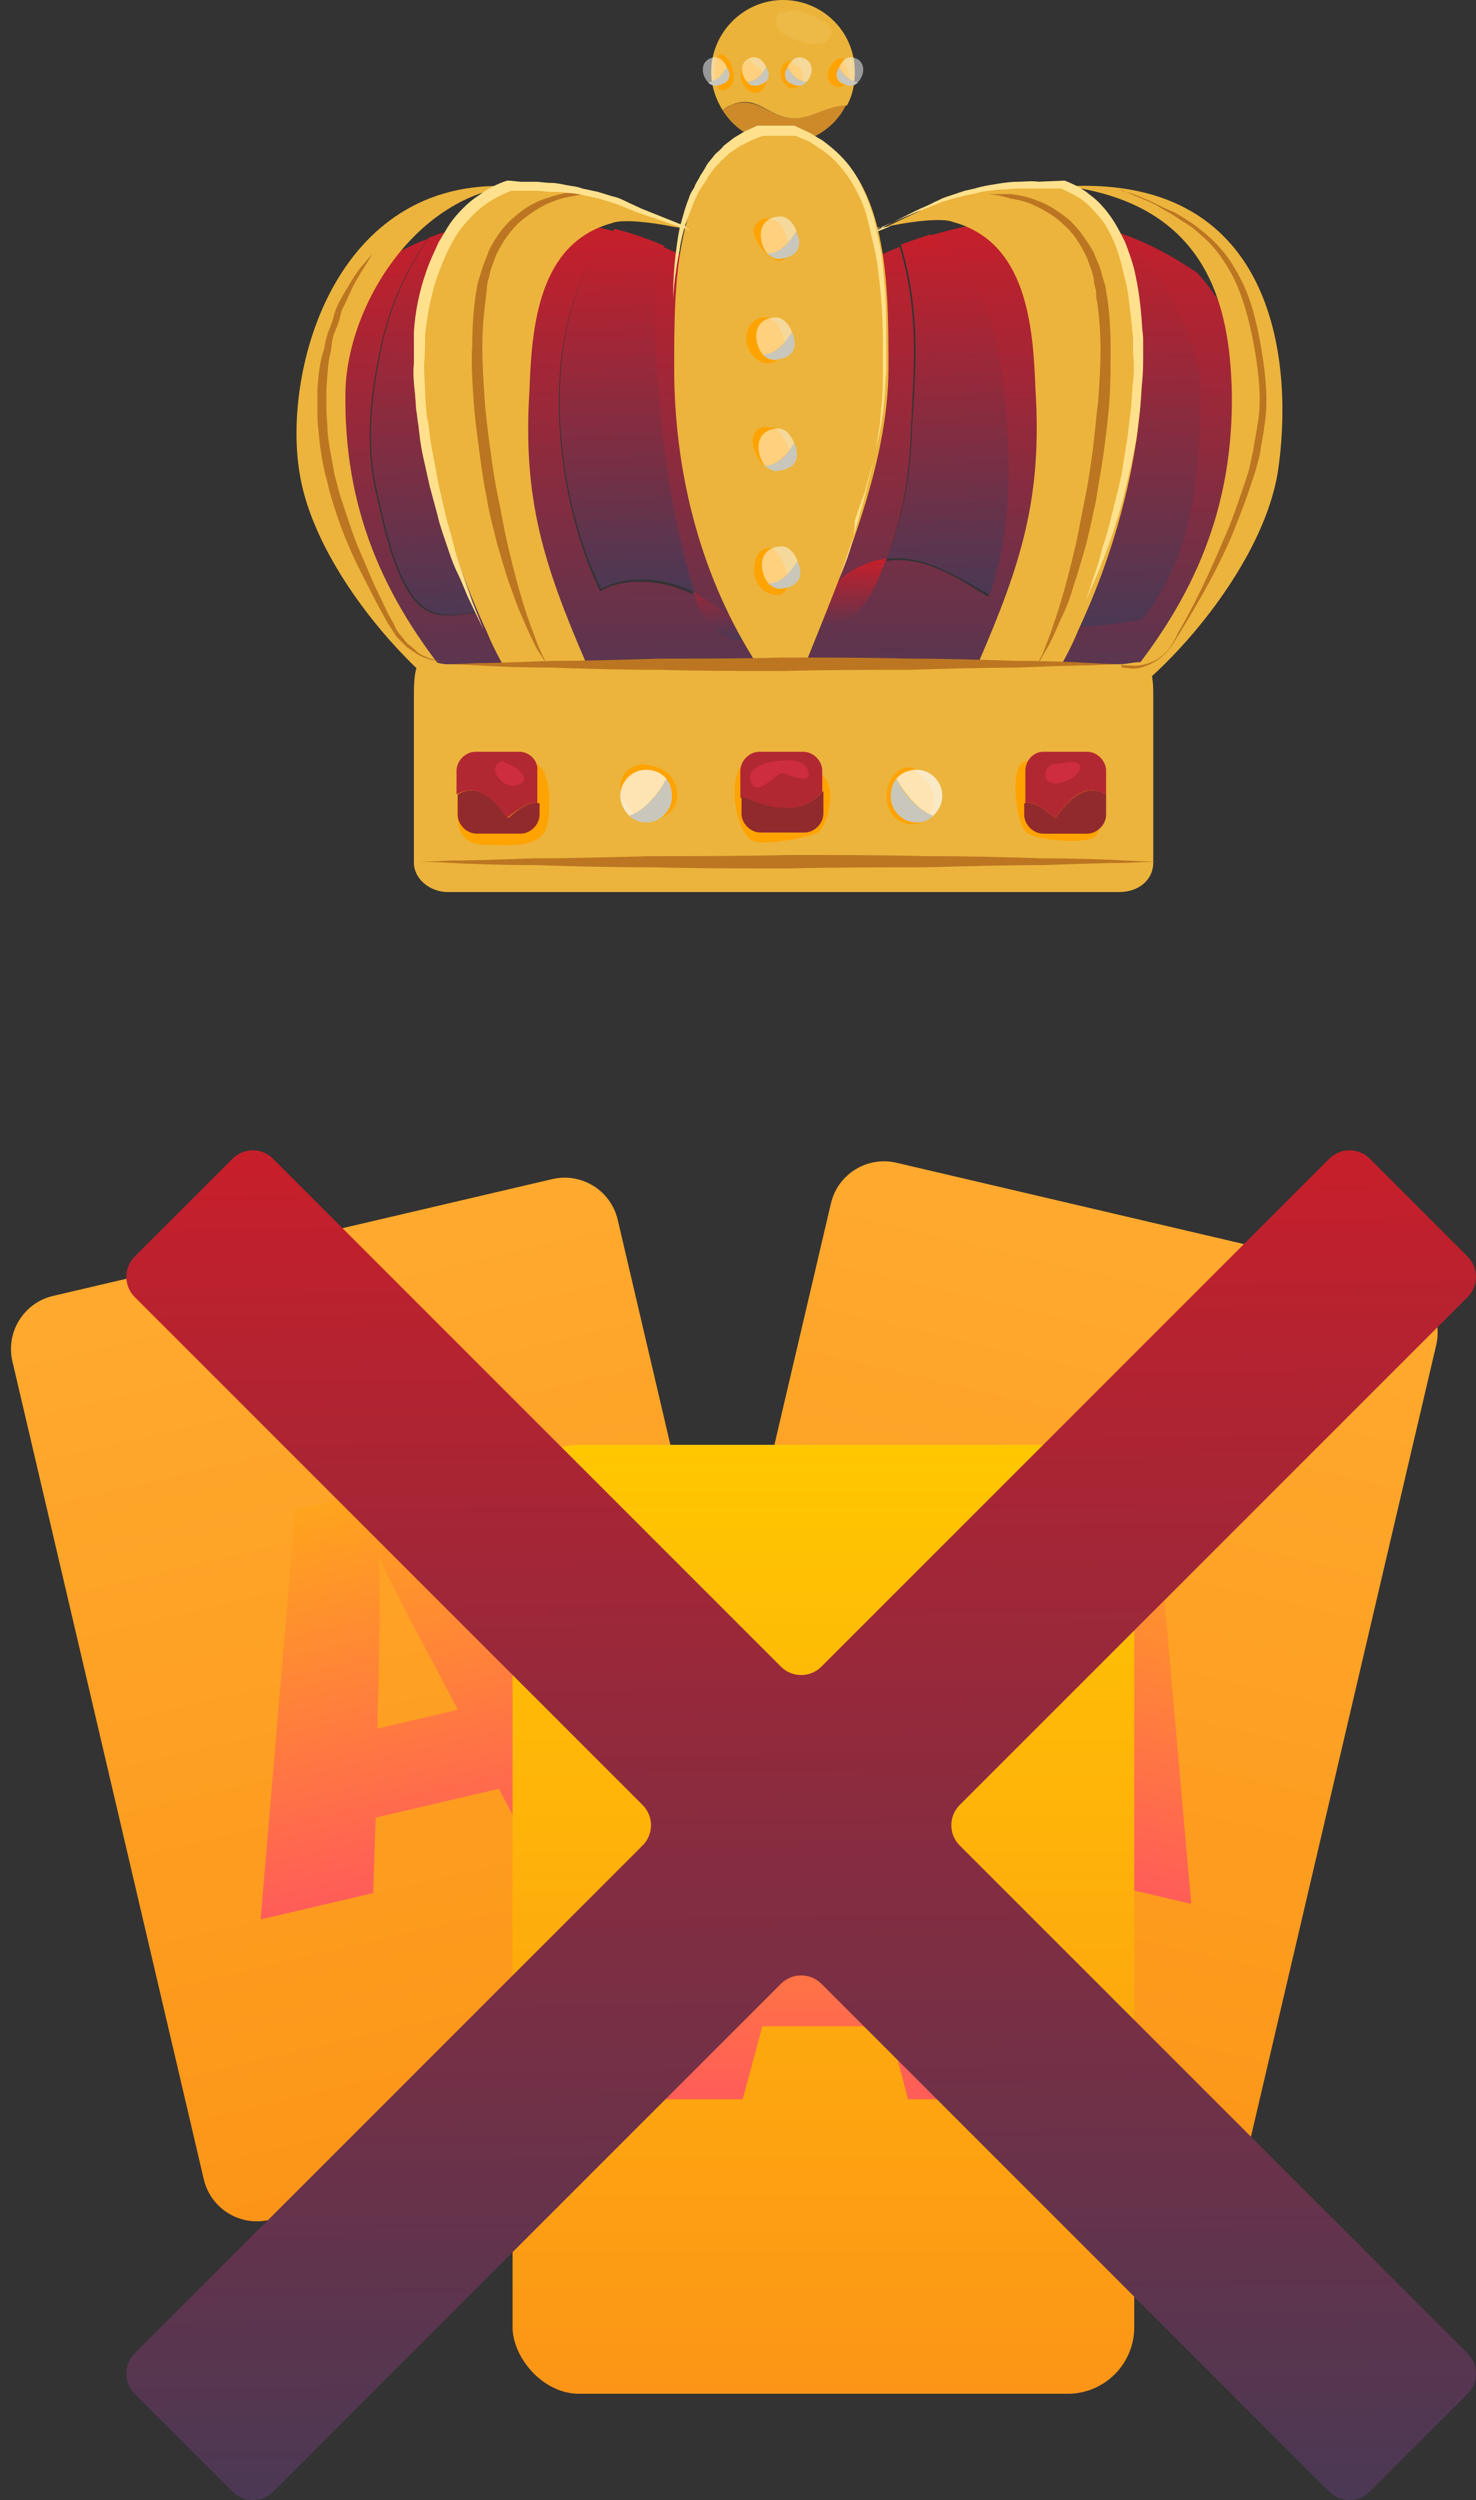 <svg width="222" height="376" viewBox="0 0 222 376" fill="none" xmlns="http://www.w3.org/2000/svg">
<rect x="0" y="0" width="222" height="376" fill="#333333" stroke="none"/>
<path d="M124.974 180.986C126.006 176.575 130.418 173.837 134.829 174.869L209.897 192.439C214.307 193.471 217.046 197.883 216.013 202.294L187.229 325.277C186.197 329.688 181.785 332.426 177.374 331.394L102.306 313.824C97.896 312.792 95.157 308.38 96.189 303.969L124.974 180.986Z" fill="url(#paint0_linear)"/>
<path d="M162.322 282.385L162.015 271.043L143.493 266.708L138.107 276.717L121.184 272.756L153.182 219.867L173.731 224.676L179.168 286.327L162.322 282.385ZM161.775 257.661L161.509 247.727C161.424 245.514 161.351 242.659 161.292 239.163C161.259 235.673 161.28 233.182 161.354 231.692C160.81 232.963 159.831 235.037 158.417 237.914C157.03 240.797 154.106 246.434 149.648 254.822L161.775 257.661Z" fill="url(#paint1_linear)"/>
<path d="M1.869 204.75C0.837 200.34 3.575 195.928 7.986 194.895L83.055 177.33C87.465 176.298 91.877 179.036 92.909 183.447L121.687 306.432C122.719 310.843 119.981 315.255 115.57 316.287L40.501 333.852C36.091 334.885 31.679 332.146 30.647 327.735L1.869 204.75Z" fill="url(#paint2_linear)"/>
<path d="M80.334 279.046L75.026 269.019L56.504 273.353L56.119 284.712L39.195 288.672L44.401 227.076L64.951 222.268L97.18 275.104L80.334 279.046ZM68.873 257.133L64.226 248.349C63.167 246.403 61.836 243.877 60.231 240.77C58.653 237.657 57.567 235.416 56.972 234.047C57.048 235.427 57.091 237.721 57.101 240.926C57.137 244.126 57.018 250.474 56.745 259.97L68.873 257.133Z" fill="url(#paint3_linear)"/>
<rect x="77.096" y="217.29" width="93.5" height="142.711" rx="10" fill="url(#paint4_linear)"/>
<path d="M136.57 315.711L133.687 304.738H114.664L111.701 315.711H94.32L113.423 256.921H134.528L153.871 315.711H136.57ZM130.403 291.762L127.88 282.151C127.293 280.015 126.572 277.252 125.717 273.861C124.89 270.47 124.342 268.041 124.075 266.572C123.835 267.934 123.355 270.177 122.634 273.3C121.94 276.424 120.378 282.578 117.948 291.762H130.403Z" fill="url(#paint5_linear)"/>
<path d="M117.771 0C111.865 0 106.972 4.894 106.972 10.8C106.972 12.993 107.647 14.85 108.659 16.537C108.997 16.368 109.334 16.031 109.84 15.862C113.553 14.175 115.071 17.043 118.446 17.718C121.652 18.393 124.352 16.031 127.39 15.862C128.233 14.343 128.571 12.656 128.571 10.8C128.571 4.725 123.677 0 117.771 0Z" fill="#EBB33A"/>
<path d="M118.446 17.72C115.071 17.045 113.553 14.345 109.84 15.863C109.503 16.032 109.165 16.201 108.659 16.538C110.515 19.576 113.89 21.601 117.771 21.601C121.99 21.601 125.533 19.238 127.221 15.863C124.183 15.863 121.652 18.226 118.446 17.72Z" fill="#CE8A29"/>
<g opacity="0.4">
<path opacity="0.4" d="M117.941 1.857C116.928 1.688 116.422 3.038 117.097 4.388C117.941 5.738 122.328 7.088 123.847 6.413C127.728 3.881 121.147 1.857 119.291 1.519L117.941 1.857Z" fill="#FFE18D"/>
</g>
<path d="M108.321 8.101C110.008 8.438 111.021 11.813 109.839 12.994C107.308 15.357 107.308 10.126 107.646 8.776L108.321 8.101Z" fill="#FFA300"/>
<path d="M112.708 8.944C111.696 9.282 111.021 11.138 111.696 12.488C112.371 14.007 114.227 14.682 115.071 12.825C115.746 11.138 114.227 10.463 113.215 9.451L112.708 8.944Z" fill="#FFA300"/>
<path d="M119.459 9.113C117.603 8.944 117.097 10.632 117.603 11.981C119.628 15.694 122.665 10.632 119.122 9.45L119.459 9.113Z" fill="#FFA300"/>
<path d="M126.883 8.944C126.546 8.269 124.69 9.45 124.521 10.969C124.183 14.344 129.583 13.5 127.052 9.619L126.883 8.944Z" fill="#FFA300"/>
<path d="M169.068 35.27C163.33 33.245 157.593 32.738 152.362 33.076C160.462 37.969 165.693 45.901 166.705 55.856C167.212 63.45 166.199 71.887 163.162 78.806C161.474 83.362 160.124 89.099 157.762 93.824C158.437 93.993 159.112 94.162 159.787 94.162C163.837 94.499 167.887 93.824 171.936 93.149C179.699 83.699 180.711 70.875 180.711 58.388C180.542 53.325 176.493 42.526 169.068 35.27Z" fill="url(#paint6_linear)"/>
<path d="M180.036 41.007C176.324 38.476 172.78 36.62 169.068 35.27C176.492 42.694 180.542 53.325 180.542 58.388C180.542 70.875 179.53 83.699 171.767 93.149C167.718 93.824 163.668 94.499 159.618 94.162C158.943 94.162 158.268 93.993 157.593 93.824C159.955 89.099 161.305 83.362 162.993 78.806C165.861 71.887 167.043 63.45 166.536 55.856C165.693 45.901 160.293 37.969 152.193 33.076C147.806 33.413 143.756 34.257 139.875 35.438C147.468 40.332 149.662 48.938 150.843 57.881C152.024 68.512 152.362 79.65 148.649 89.774C143.756 86.737 138.862 83.531 133.294 84.374C135.656 77.962 136.837 71.719 137.006 64.631C137.512 54.507 138.187 46.913 135.319 37.126C126.375 40.669 119.794 45.563 117.263 47.419C115.575 46.069 108.994 41.007 99.713 37.126C97.351 45.732 98.532 53.494 99.207 62.606C100.051 71.55 101.401 80.662 104.27 89.437C104.101 89.268 103.932 89.268 103.595 89.099C99.545 87.243 93.976 86.737 90.264 88.93C82.839 73.575 80.477 47.251 92.289 34.763C87.901 33.582 83.177 32.907 78.283 33.076C72.377 38.645 70.521 49.444 70.689 57.206C70.689 64.8 73.221 72.056 75.583 78.975C76.427 81.843 77.777 89.268 79.295 93.655C78.452 93.318 77.439 92.98 76.427 92.643C72.377 90.955 68.833 93.487 64.783 92.137C59.552 90.112 57.527 78.131 56.346 73.237C54.827 65.644 55.84 58.388 57.527 50.963C59.046 44.888 61.24 40.501 64.277 35.945C61.071 37.126 57.865 38.982 54.659 41.176C54.659 41.176 33.059 72.562 69.34 106.48C69.34 106.48 77.102 112.892 79.802 106.48C82.501 100.068 84.526 100.068 84.526 100.068C84.526 100.068 104.776 122.848 116.925 99.055V94.499L117.094 85.893L117.263 94.499L117.432 99.055C129.581 122.848 149.831 100.068 149.831 100.068C149.831 100.068 151.856 100.068 154.555 106.48C157.255 112.892 165.018 106.48 165.018 106.48C170.08 101.586 174.299 97.03 177.505 92.643C200.623 61.088 180.036 41.007 180.036 41.007ZM89.42 89.437C89.251 89.437 89.251 89.605 89.083 89.605C89.251 89.605 89.251 89.437 89.42 89.437ZM79.464 93.655C79.97 93.824 80.308 93.993 80.645 93.993C80.308 93.824 79.97 93.824 79.464 93.655ZM82.164 94.162C82.333 94.162 82.501 94.162 82.501 94.162C82.501 94.162 82.333 94.162 82.164 94.162ZM81.152 94.162C81.32 94.162 81.489 94.162 81.658 94.162C81.489 94.162 81.32 94.162 81.152 94.162ZM83.852 93.993C83.683 93.993 83.683 93.993 83.514 93.993C83.683 94.162 83.852 93.993 83.852 93.993ZM84.695 93.824C84.864 93.824 84.864 93.824 85.033 93.655C84.864 93.655 84.695 93.824 84.695 93.824ZM88.408 90.449C88.239 90.618 88.239 90.618 88.07 90.787C88.239 90.618 88.239 90.449 88.408 90.449ZM87.564 91.63C87.564 91.799 87.395 91.799 87.395 91.968C87.395 91.799 87.395 91.799 87.564 91.63ZM150.843 90.787C152.193 91.63 153.712 92.305 155.23 92.812C153.712 92.305 152.362 91.63 150.843 90.787ZM155.399 92.98C156.074 93.318 156.918 93.487 157.593 93.655C156.749 93.487 156.074 93.149 155.399 92.98Z" fill="url(#paint7_linear)"/>
<path d="M117.602 94.33L117.433 85.724L117.265 94.33C112.202 95.342 108.49 91.461 104.44 89.099C104.44 89.436 104.609 89.605 104.609 89.942C107.14 98.717 115.071 96.692 122.327 94.836C128.064 93.317 129.583 92.473 132.114 87.073C132.452 86.061 132.958 85.049 133.295 84.036C131.439 84.205 129.752 84.88 127.727 86.061C124.183 88.424 122.158 92.98 117.602 94.33Z" fill="url(#paint8_linear)"/>
<path d="M99.883 36.956C97.52 35.944 95.158 35.1 92.458 34.425C80.646 46.912 82.84 73.237 90.433 88.592C94.314 86.399 99.714 86.905 103.764 88.761C103.933 88.93 104.102 88.93 104.439 89.099C101.739 80.324 100.22 71.38 99.377 62.268C98.702 53.325 97.52 45.562 99.883 36.956Z" fill="url(#paint9_linear)"/>
<path d="M150.844 57.712C149.663 48.769 147.469 40.331 139.876 35.269C138.357 35.775 136.838 36.282 135.488 36.788C138.357 46.575 137.851 54.168 137.176 64.293C137.007 71.38 135.826 77.455 133.463 84.036C138.863 83.361 143.757 86.567 148.819 89.436C152.363 79.48 152.025 68.343 150.844 57.712Z" fill="url(#paint10_linear)"/>
<path d="M70.691 57.206C70.522 49.443 72.378 38.644 78.453 32.906C73.897 33.075 69.172 33.919 64.447 35.775C61.41 40.331 59.216 44.718 57.697 50.793C56.01 58.387 54.998 65.643 56.516 73.067C57.697 77.961 59.722 89.942 64.954 91.967C69.003 93.486 72.547 90.786 76.597 92.473C77.609 92.811 78.622 93.317 79.466 93.486C77.778 88.93 76.597 81.674 75.753 78.805C73.391 71.886 70.691 64.63 70.691 57.206Z" fill="url(#paint11_linear)"/>
<path d="M103.596 34.425L96.846 31.894C87.565 27.337 78.621 28.181 78.621 28.181C77.946 28.181 77.44 28.181 76.934 28.181C67.822 31.556 64.109 42.018 63.603 50.962C62.928 65.811 66.978 81.673 73.222 95.004C74.909 99.223 77.609 103.273 79.971 107.154C84.696 104.791 88.24 99.898 88.24 99.898C81.659 84.711 78.621 74.924 79.634 58.724C79.971 49.106 80.984 36.618 91.952 33.581C93.471 32.906 97.858 33.412 101.233 34.087L103.596 34.425Z" fill="#ECB43C"/>
<path d="M45.042 71.041C47.573 87.409 66.135 106.14 73.728 108.165C71.872 106.646 70.185 104.959 68.497 103.102C57.529 89.94 51.623 76.272 51.96 58.723C52.298 46.067 62.254 29.867 76.766 28.011C50.442 26.661 42.511 55.517 45.042 71.041Z" fill="#ECB43C"/>
<path d="M62.255 129.765C62.255 132.128 64.617 134.152 67.317 134.152H168.395C171.264 134.152 173.458 132.296 173.458 129.765V104.285C173.458 97.872 171.095 99.897 168.395 99.897H67.317C64.449 99.897 62.255 96.86 62.255 104.285V129.765Z" fill="#ECB43C"/>
<path d="M132.283 34.592L138.358 31.723C147.639 27.167 156.583 28.011 156.583 28.011C157.258 28.011 159.789 28.011 160.464 28.011C169.576 31.386 171.095 41.848 171.77 50.791C172.445 65.641 168.395 81.503 162.151 94.834C160.464 99.052 157.764 103.102 155.401 106.983C150.677 104.621 147.133 99.727 147.133 99.727C153.714 84.54 156.751 74.753 155.739 58.554C155.401 48.935 154.389 36.448 143.421 33.411C141.902 32.736 137.515 33.242 134.14 33.917L132.283 34.592Z" fill="#ECB43C"/>
<path d="M192.186 71.041C189.486 87.41 171.093 106.14 163.499 108.165C165.356 106.646 167.043 104.959 168.73 103.103C179.699 89.941 185.605 76.272 185.267 58.723C184.93 46.067 181.724 30.88 160.462 28.012C192.523 26.324 194.548 55.517 192.186 71.041Z" fill="#ECB43C"/>
<path d="M121.314 99.391C126.714 85.891 133.633 70.029 133.633 55.349C133.633 41.68 133.633 24.3 120.133 19.575H114.902C101.403 24.3 101.403 41.68 101.403 55.349C101.403 70.198 104.946 85.554 113.215 98.885C113.383 98.885 117.94 107.828 121.314 99.391Z" fill="#ECB43C"/>
<path d="M168.395 99.897C168.395 99.897 168.732 100.066 169.407 100.066C170.082 100.066 171.094 100.235 172.276 99.897C173.457 99.56 174.807 98.885 175.819 97.535C176.326 96.86 176.832 96.016 177.169 95.173C177.676 94.329 178.182 93.485 178.688 92.473C179.7 90.617 180.713 88.592 181.725 86.398C182.738 84.204 183.75 81.842 184.763 79.479C185.775 76.948 186.619 74.417 187.463 71.886C187.969 70.536 188.138 69.186 188.475 67.836C188.644 66.486 188.981 65.136 189.15 63.786C189.656 61.086 189.488 58.218 189.15 55.518C188.813 52.818 188.306 50.118 187.631 47.587C186.956 45.056 186.113 42.693 184.932 40.668C183.75 38.643 182.4 36.787 180.713 35.437C180.038 34.762 179.194 34.087 178.35 33.581C177.507 33.075 176.832 32.568 175.988 32.062C175.313 31.725 174.469 31.218 173.963 30.881C173.288 30.544 172.613 30.206 172.107 30.037C170.926 29.531 170.082 29.194 169.407 28.856C168.732 28.518 168.395 28.519 168.395 28.519C168.395 28.519 168.732 28.687 169.407 28.856C170.082 29.025 170.926 29.362 172.107 29.869C172.613 30.037 173.288 30.375 173.963 30.712C174.638 31.05 175.313 31.387 176.157 31.725C177.001 32.062 177.675 32.568 178.519 33.075C179.363 33.581 180.207 34.256 181.05 34.931C182.738 36.281 184.425 38.137 185.607 40.162C186.956 42.356 187.969 44.718 188.644 47.418C189.319 49.949 189.825 52.818 190.163 55.518C190.5 58.386 190.669 61.255 190.163 64.124C189.994 65.642 189.656 66.992 189.488 68.342C189.15 69.692 188.813 71.042 188.306 72.392C187.463 75.092 186.45 77.623 185.438 80.154C183.413 85.048 180.882 89.435 178.688 93.148C177.507 95.004 176.663 96.691 175.482 98.041C174.301 99.391 172.782 100.066 171.601 100.404C170.419 100.741 169.407 100.404 168.732 100.404C168.732 99.897 168.395 99.897 168.395 99.897Z" fill="#BC7622"/>
<path d="M67.316 99.897C67.316 99.897 68.835 99.897 71.704 99.728C74.404 99.728 78.454 99.56 83.178 99.391C87.903 99.391 93.472 99.222 99.378 99.053C105.284 99.053 111.696 99.053 117.94 98.885C124.183 98.885 130.596 98.885 136.502 99.053C142.408 99.053 147.976 99.222 152.701 99.391C157.426 99.391 161.307 99.56 164.176 99.728C166.876 99.897 168.563 99.897 168.563 99.897C168.563 99.897 167.044 99.897 164.176 100.066C161.476 100.066 157.426 100.235 152.701 100.403C147.976 100.403 142.408 100.572 136.502 100.741C130.596 100.741 124.183 100.741 117.94 100.91C111.696 100.91 105.284 100.91 99.378 100.741C93.472 100.741 87.903 100.572 83.178 100.403C78.454 100.403 74.572 100.235 71.704 100.066C68.835 99.897 67.316 99.897 67.316 99.897Z" fill="#BC7622"/>
<path d="M56.009 38.137C56.009 38.137 55.503 39.15 54.49 40.668C53.984 41.512 53.309 42.525 52.803 43.706C52.466 44.381 52.297 44.887 51.959 45.562C51.791 45.9 51.622 46.237 51.453 46.574C51.284 46.912 51.284 47.249 51.116 47.756C50.947 48.599 50.609 49.274 50.272 50.118C49.934 50.962 49.934 51.806 49.766 52.818C49.259 54.674 49.259 56.53 49.091 58.555C49.091 59.568 49.091 60.58 49.091 61.593C49.091 62.605 49.259 63.618 49.259 64.799C49.428 66.993 49.934 69.017 50.272 71.211L51.116 74.417C51.453 75.43 51.791 76.442 52.128 77.455C52.803 79.48 53.478 81.505 54.322 83.361C55.166 85.217 55.84 87.073 56.684 88.761C57.528 90.448 58.203 92.135 59.047 93.485C59.384 94.16 59.722 95.004 60.228 95.51C60.734 96.017 61.072 96.692 61.578 97.029C62.084 97.367 62.59 97.873 62.928 98.21C63.434 98.548 63.94 98.716 64.278 98.885C65.121 99.223 65.965 99.391 66.471 99.391C66.978 99.391 67.315 99.391 67.315 99.391C67.315 99.391 66.978 99.391 66.471 99.391C65.965 99.391 65.121 99.391 64.278 99.054C63.772 98.885 63.265 98.716 62.759 98.379C62.253 98.041 61.746 97.704 61.24 97.367C60.734 96.86 60.228 96.354 59.722 95.848C59.215 95.173 58.878 94.498 58.372 93.823C57.528 92.304 56.684 90.785 55.84 89.098C54.997 87.411 53.984 85.554 53.141 83.698C52.297 81.842 51.453 79.817 50.778 77.792C50.441 76.78 50.103 75.767 49.766 74.586C49.428 73.574 49.259 72.392 48.922 71.38C48.416 69.186 48.078 66.993 47.91 64.799C47.741 63.786 47.741 62.605 47.741 61.593C47.741 60.58 47.741 59.399 47.741 58.387C47.91 56.362 48.078 54.337 48.753 52.48C48.922 51.468 49.091 50.624 49.428 49.781C49.766 48.937 50.103 48.093 50.272 47.249C50.778 45.562 51.622 44.381 52.297 43.2C52.972 42.018 53.647 41.006 54.153 40.331C55.334 38.981 56.009 38.137 56.009 38.137Z" fill="#BC7622"/>
<path d="M62.928 129.595C62.928 129.595 64.616 129.595 67.653 129.427C70.691 129.427 75.078 129.258 80.309 129.089C85.54 129.089 91.615 128.92 98.196 128.752C104.777 128.752 111.695 128.752 118.614 128.583C125.532 128.583 132.451 128.583 139.032 128.752C145.613 128.752 151.688 128.921 156.919 129.089C162.15 129.089 166.537 129.258 169.575 129.427C172.612 129.595 174.3 129.595 174.3 129.595C174.3 129.595 172.612 129.595 169.575 129.764C166.537 129.764 162.15 129.933 156.919 130.102C151.688 130.102 145.613 130.27 139.032 130.439C132.451 130.439 125.532 130.439 118.614 130.608C111.695 130.608 104.777 130.608 98.196 130.439C91.615 130.439 85.54 130.27 80.309 130.102C75.078 130.102 70.691 129.933 67.653 129.764C64.616 129.595 62.928 129.595 62.928 129.595Z" fill="#BC7622"/>
<path d="M89.591 29.193C89.591 29.193 88.241 29.024 86.047 29.53C84.866 29.699 83.685 30.037 82.166 30.712C80.816 31.387 79.297 32.399 77.947 33.58C76.597 34.93 75.416 36.618 74.573 38.474C74.235 39.486 73.729 40.499 73.56 41.68C73.391 42.186 73.223 42.861 73.223 43.368C73.223 43.874 73.054 44.549 73.054 45.055C72.716 47.417 72.548 49.78 72.548 52.311C72.548 54.842 72.716 57.373 72.885 59.905C73.054 62.436 73.391 64.967 73.729 67.498C74.066 70.029 74.404 72.392 74.91 74.754C75.416 77.117 75.754 79.31 76.26 81.504C76.766 83.698 77.272 85.722 77.779 87.579C78.285 89.435 78.791 91.122 79.297 92.641C79.804 94.16 80.31 95.341 80.647 96.353C80.985 97.366 81.491 98.21 81.66 98.716C81.997 99.222 81.997 99.56 81.997 99.56C81.997 99.56 81.829 99.222 81.491 98.716C81.154 98.21 80.647 97.535 80.141 96.353C79.635 95.341 79.129 94.16 78.454 92.641C77.779 91.122 77.272 89.604 76.597 87.748C75.922 85.891 75.416 83.866 74.741 81.673C74.235 79.479 73.56 77.285 73.223 74.923C72.716 72.56 72.379 70.029 72.041 67.498C71.704 64.967 71.366 62.436 71.198 59.736C71.029 57.205 70.86 54.505 71.029 51.974C71.029 49.442 71.198 46.742 71.535 44.38C71.704 43.705 71.704 43.199 71.873 42.524C72.041 42.018 72.21 41.343 72.379 40.836C72.716 39.655 73.223 38.643 73.56 37.63C74.573 35.605 75.922 33.749 77.441 32.568C78.96 31.218 80.479 30.374 81.997 29.868C83.516 29.362 84.866 29.024 86.047 28.856C87.228 28.687 88.072 28.687 88.747 28.856C89.253 29.193 89.591 29.193 89.591 29.193Z" fill="#BC7622"/>
<path d="M148.482 29.194C148.482 29.194 148.819 29.194 149.325 29.194C150 29.194 150.844 29.194 152.025 29.194C153.207 29.363 154.556 29.532 156.075 30.207C157.594 30.713 159.113 31.726 160.631 32.907C162.15 34.257 163.331 35.944 164.512 37.969C164.85 38.981 165.525 40.163 165.694 41.175C165.862 41.681 166.031 42.356 166.2 42.863C166.369 43.538 166.369 44.044 166.537 44.719C166.875 47.081 167.044 49.781 167.044 52.312C167.044 54.843 167.044 57.543 166.875 60.075C166.706 62.606 166.369 65.306 166.031 67.837C165.694 70.368 165.187 72.899 164.85 75.262C164.344 77.624 163.837 79.987 163.331 82.011C162.656 84.205 162.15 86.23 161.475 88.086C160.969 89.942 160.294 91.63 159.619 92.98C158.944 94.499 158.438 95.68 157.931 96.692C157.425 97.705 156.919 98.38 156.581 99.055C156.244 99.561 156.075 99.898 156.075 99.898C156.075 99.898 156.244 99.561 156.413 99.055C156.75 98.548 157.088 97.705 157.425 96.692C157.931 95.68 158.269 94.33 158.775 92.98C159.281 91.461 159.788 89.774 160.294 87.918C160.8 86.061 161.306 84.036 161.813 81.843C162.319 79.649 162.656 77.455 163.162 75.093C163.669 72.731 164.006 70.199 164.344 67.837C164.681 65.306 164.85 62.775 165.187 60.243C165.356 57.712 165.525 55.181 165.525 52.65C165.525 50.119 165.356 47.756 165.019 45.394C164.85 44.888 164.85 44.213 164.85 43.706C164.681 43.2 164.512 42.525 164.512 42.019C164.344 40.838 163.837 39.825 163.5 38.813C162.656 36.957 161.475 35.1 160.125 33.919C158.775 32.569 157.256 31.726 155.906 31.05C154.556 30.375 153.207 30.038 152.025 29.869C149.832 29.194 148.482 29.194 148.482 29.194Z" fill="#BC7622"/>
<path d="M101.233 34.087L103.595 34.425V34.593L96.677 32.231C95.158 31.725 93.808 31.05 92.29 30.543L90.096 29.868C89.421 29.7 88.577 29.531 87.733 29.362C87.058 29.193 86.215 29.025 85.371 29.025C84.527 28.856 83.852 28.856 83.009 28.856C82.165 28.856 81.49 28.687 80.646 28.687C79.802 28.687 79.127 28.687 78.284 28.687H76.596H76.934C75.584 29.193 74.234 29.868 73.053 30.712C71.871 31.556 70.859 32.568 69.847 33.749C68.834 34.931 68.159 36.112 67.484 37.462C66.809 38.812 66.303 40.162 65.797 41.512C65.29 42.862 64.953 44.38 64.615 45.899C64.278 47.418 64.109 48.937 63.94 50.286C63.94 51.636 63.941 53.324 63.772 54.843C63.772 56.361 63.94 57.88 63.94 59.399L64.109 61.592C64.109 62.267 64.278 63.111 64.447 63.786C64.615 65.305 64.784 66.823 65.122 68.342L65.965 72.898L66.978 77.286C67.315 78.804 67.822 80.154 68.159 81.673C68.497 83.192 69.003 84.542 69.509 86.06C70.015 87.579 70.522 88.929 71.028 90.448L72.715 94.666L70.69 90.448C70.015 89.098 69.509 87.579 68.834 86.229C68.159 84.879 67.653 83.36 67.147 81.842C66.64 80.323 66.134 78.973 65.797 77.454L64.615 73.067L63.603 68.511C63.266 66.992 63.097 65.474 62.928 63.955C62.759 63.111 62.759 62.436 62.59 61.592L62.422 59.23C62.253 57.711 62.084 56.193 62.253 54.674C62.253 53.155 62.253 51.636 62.253 49.949C62.422 46.912 63.097 43.705 64.109 40.837C64.615 39.318 65.29 37.968 65.965 36.449C66.809 35.099 67.484 33.749 68.496 32.568C69.509 31.387 70.69 30.206 72.04 29.362C73.39 28.35 74.74 27.675 76.259 27.169C76.259 27.169 76.428 27.169 76.596 27.169L78.284 27.337H78.115C78.959 27.337 79.802 27.337 80.477 27.337C81.321 27.337 81.996 27.506 82.84 27.506C83.684 27.506 84.359 27.675 85.202 27.843C86.046 28.012 86.721 28.012 87.565 28.35C88.408 28.518 89.083 28.687 89.927 28.856L92.121 29.531C92.965 29.7 93.639 30.037 94.314 30.375L96.508 31.387L103.258 34.087C103.258 34.087 103.258 34.087 103.258 34.256C103.258 34.256 103.258 34.256 103.089 34.256L101.233 34.087Z" fill="#FFE18D"/>
<path d="M133.802 34.087L132.115 34.762C132.115 34.762 132.115 34.762 131.946 34.762C131.946 34.762 131.946 34.762 131.946 34.593L137.683 31.725C138.696 31.218 139.708 30.881 140.552 30.375C141.058 30.206 141.564 29.868 142.071 29.7L143.589 29.193C144.096 29.025 144.602 28.856 145.108 28.687L146.627 28.35C147.639 28.012 148.821 27.843 149.833 27.675C150.845 27.506 152.027 27.337 153.039 27.337C154.052 27.337 155.233 27.169 156.245 27.337H156.077L159.958 27.169C160.126 27.169 160.126 27.169 160.126 27.169C161.476 27.675 162.826 28.35 164.008 29.362C165.189 30.206 166.201 31.387 167.045 32.568C167.889 33.749 168.564 35.099 169.239 36.449C169.745 37.799 170.251 39.149 170.589 40.499C171.264 43.368 171.601 46.237 171.77 48.937C171.77 49.611 171.939 50.286 171.939 51.13V53.324C171.939 54.674 171.939 56.193 171.77 57.542C171.601 58.892 171.601 60.411 171.432 61.761C171.264 63.111 171.095 64.63 170.926 65.98L170.082 70.198C169.745 71.548 169.407 72.898 169.07 74.417C168.732 75.767 168.395 77.117 167.889 78.467C167.551 79.817 167.045 81.167 166.539 82.517C166.032 83.867 165.526 85.217 165.02 86.398L163.333 90.279L164.682 86.229C165.189 84.879 165.526 83.529 165.864 82.179C166.37 80.829 166.707 79.479 167.045 78.129C167.382 76.779 167.72 75.429 168.057 74.079C168.395 72.73 168.732 71.38 168.901 70.03L169.576 65.811L170.082 61.592C170.251 60.242 170.251 58.892 170.42 57.374C170.589 56.024 170.589 54.505 170.42 53.155V50.962C170.42 50.286 170.251 49.611 170.251 48.937C170.082 47.587 169.914 46.237 169.745 44.718C169.576 43.368 169.239 42.018 168.901 40.668C168.564 39.318 168.226 37.968 167.72 36.787C167.214 35.437 166.539 34.256 165.864 33.243C165.02 32.231 164.176 31.218 163.164 30.375C162.151 29.531 160.97 29.025 159.62 28.35H159.958H156.245C155.233 28.35 154.22 28.35 153.208 28.35C152.195 28.35 151.183 28.518 150.002 28.518C148.989 28.687 147.977 28.687 146.964 29.025L145.446 29.362C144.939 29.362 144.433 29.7 143.927 29.7C142.914 30.037 141.902 30.206 140.89 30.712C139.877 31.05 138.865 31.556 137.852 31.893L131.946 34.425V34.256L133.802 34.087Z" fill="#FFE18D"/>
<path d="M126.208 87.072C127.221 84.203 128.233 81.166 129.077 78.297C129.414 76.778 129.92 75.428 130.258 73.91C130.595 72.391 131.102 70.872 131.27 69.522L131.777 67.329L132.114 65.135C132.452 63.616 132.452 62.097 132.62 60.579C132.789 59.06 132.789 57.541 132.789 56.023C132.789 54.504 132.789 52.985 132.789 51.467C132.789 48.429 132.62 45.392 132.283 42.354C132.114 40.836 131.945 39.317 131.608 37.798C131.439 37.123 131.27 36.28 131.102 35.605C130.933 34.93 130.764 34.086 130.595 33.411C130.258 31.892 129.752 30.542 129.077 29.192C128.402 27.842 127.727 26.661 126.714 25.48C125.871 24.299 124.689 23.286 123.508 22.443C122.833 22.105 122.327 21.599 121.652 21.261L119.627 20.418H119.796H114.565H114.733L113.046 21.093L111.359 21.936L109.84 22.949C109.334 23.286 108.996 23.793 108.49 24.13C108.152 24.636 107.646 24.974 107.309 25.48C106.971 25.986 106.465 26.492 106.296 26.999C105.959 27.505 105.621 28.011 105.284 28.517C104.946 29.024 104.778 29.53 104.44 30.205C103.934 31.386 103.596 32.567 103.09 33.748C102.753 34.93 102.415 36.111 102.246 37.461C101.74 39.992 101.403 42.354 101.234 44.886C101.234 42.354 101.403 39.823 101.74 37.292C101.909 36.111 102.078 34.761 102.415 33.58C102.753 32.398 103.09 31.049 103.596 29.867C103.765 29.192 104.103 28.686 104.44 28.18C104.609 27.505 105.115 26.999 105.284 26.492C105.621 25.986 105.959 25.48 106.296 24.805C106.634 24.299 107.14 23.793 107.477 23.286C107.984 22.78 108.49 22.443 108.827 21.936L110.346 20.755L112.034 19.743L113.89 18.899H114.058H119.29H119.458L121.652 19.911C122.327 20.249 123.002 20.755 123.677 21.093C125.027 22.105 126.208 23.117 127.221 24.299C128.233 25.48 129.077 26.83 129.752 28.349C130.427 29.699 130.933 31.217 131.439 32.736C131.608 33.411 131.777 34.255 131.945 35.098C132.114 35.942 132.283 36.617 132.452 37.461C132.789 38.98 132.789 40.498 132.958 42.017C133.295 45.054 133.295 48.261 133.295 51.298C133.295 52.817 133.295 54.335 133.295 55.854C133.127 57.373 133.127 58.891 132.958 60.579C132.789 62.097 132.62 63.616 132.283 65.135L131.777 67.329L131.27 69.522C130.933 71.041 130.427 72.56 130.089 73.91C129.583 75.428 129.077 76.778 128.571 78.297C128.571 81.334 127.389 84.203 126.208 87.072Z" fill="#FFE18D"/>
<g opacity="0.7">
<path opacity="0.7" d="M109.335 10.125C108.997 9.281 108.322 8.606 107.479 8.606C106.129 8.775 105.454 9.788 105.791 11.138C105.96 11.644 106.129 11.981 106.466 12.319C107.647 12.319 108.66 11.306 109.335 10.125Z" fill="white"/>
</g>
<path d="M109.335 10.126C108.66 11.307 107.648 12.32 106.467 12.32C106.804 12.826 107.479 12.995 108.154 12.826C109.335 12.488 109.842 11.982 109.673 10.801C109.504 10.632 109.504 10.295 109.335 10.126Z" fill="#C9C7BC"/>
<g opacity="0.7">
<path opacity="0.7" d="M115.241 10.125C114.903 9.281 114.229 8.606 113.385 8.606C112.035 8.775 111.36 9.788 111.697 11.138C111.866 11.644 112.035 11.981 112.372 12.319C113.554 12.319 114.566 11.306 115.241 10.125Z" fill="white"/>
</g>
<path d="M115.241 10.126C114.566 11.307 113.553 12.32 112.372 12.32C112.71 12.826 113.385 12.995 114.06 12.826C115.241 12.488 115.747 11.982 115.578 10.801C115.409 10.632 115.409 10.295 115.241 10.126Z" fill="#C9C7BC"/>
<g opacity="0.7">
<path opacity="0.7" d="M126.208 10.125C126.545 9.281 127.22 8.606 128.064 8.606C129.414 8.775 130.089 9.787 129.752 11.137C129.583 11.643 129.414 11.981 129.077 12.318C127.895 12.318 126.883 11.306 126.208 10.125Z" fill="white"/>
</g>
<path d="M126.208 10.125C126.882 11.306 127.895 12.319 129.076 12.319C128.739 12.825 128.064 12.994 127.389 12.825C126.208 12.487 125.701 11.981 125.87 10.8C126.039 10.631 126.039 10.294 126.208 10.125Z" fill="#C9C7BC"/>
<g opacity="0.7">
<path opacity="0.7" d="M118.446 10.125C118.783 9.281 119.458 8.606 120.302 8.606C121.652 8.775 122.327 9.787 121.989 11.137C121.821 11.643 121.652 11.981 121.314 12.318C120.133 12.318 119.121 11.306 118.446 10.125Z" fill="white"/>
</g>
<path d="M118.445 10.125C119.12 11.306 120.133 12.319 121.314 12.319C120.976 12.825 120.301 12.994 119.627 12.825C118.445 12.487 117.939 11.981 118.108 10.8C118.277 10.631 118.277 10.294 118.445 10.125Z" fill="#C9C7BC"/>
<path d="M71.703 114.24C69.172 112.89 68.835 117.615 68.835 119.303C68.666 123.353 68.328 127.065 73.222 127.065C76.597 127.065 81.659 127.74 82.334 123.859C82.84 121.834 82.84 116.265 80.984 115.084L71.703 114.24Z" fill="#FFA300"/>
<path d="M96.003 115.085C91.278 116.097 93.303 123.185 98.028 123.185C100.559 123.185 102.415 121.16 101.741 118.46C101.066 115.76 98.534 115.085 96.341 114.916L96.003 115.085Z" fill="#FFA300"/>
<path d="M113.214 114.24C108.827 114.578 110.345 125.715 113.552 126.559C115.408 127.065 121.145 126.052 123.001 125.209C124.689 124.027 126.039 117.615 123.339 116.434L113.214 114.24Z" fill="#FFA300"/>
<path d="M137.177 115.422C132.959 114.916 131.609 122.847 136.334 123.859C138.359 124.366 140.046 123.016 140.384 120.991C140.89 118.628 139.202 117.278 137.684 115.76L137.177 115.422Z" fill="#FFA300"/>
<path d="M162.32 113.565C161.476 113.397 160.126 113.903 158.776 114.24C157.595 114.409 154.726 114.072 153.714 114.746C152.026 115.928 152.701 123.521 154.389 125.209C155.57 126.39 163.501 127.065 164.851 125.715C166.032 124.365 165.694 116.096 164.176 114.578C164.176 114.578 164.176 114.578 164.007 114.578L162.32 113.565Z" fill="#FFA300"/>
<path d="M76.428 123.014C73.897 119.301 71.366 117.951 68.835 119.47V122.508C68.835 124.026 70.185 125.376 71.703 125.376H78.284C79.803 125.376 81.153 124.026 81.153 122.508V120.82C79.803 120.483 78.622 121.158 76.428 123.014Z" fill="#912A2D"/>
<path d="M78.116 113.059H71.535C70.016 113.059 68.666 114.409 68.666 115.927V119.471C71.366 117.952 73.728 119.302 76.26 123.015C78.622 121.158 79.803 120.483 80.816 120.821V115.927C80.984 114.409 79.634 113.059 78.116 113.059Z" fill="#B22832"/>
<path d="M75.753 114.409C72.884 115.084 75.415 118.627 77.609 118.121C80.478 117.446 77.609 115.084 75.922 114.746L75.753 114.409Z" fill="#CE2C3F"/>
<path opacity="0.7" d="M100.221 117.109C99.546 116.266 98.365 115.759 97.184 115.759C94.99 115.759 93.303 117.615 93.303 119.64C93.303 120.822 93.809 121.834 94.653 122.678C96.846 122.003 99.04 119.472 100.221 117.109Z" fill="white"/>
<path d="M100.221 117.11C99.04 119.472 96.846 122.003 94.653 122.678C95.328 123.353 96.171 123.691 97.184 123.691C99.377 123.691 101.065 121.835 101.065 119.81C101.065 118.629 100.727 117.785 100.221 117.11Z" fill="#C9C7BC"/>
<path d="M123.677 119.133V115.927C123.677 114.409 122.327 113.059 120.808 113.059H114.227C112.708 113.059 111.358 114.409 111.358 115.927V119.471V119.977C112.877 120.146 114.396 121.158 116.252 121.496C119.964 121.833 121.821 121.158 123.677 119.133Z" fill="#B22832"/>
<path d="M116.421 121.327C114.396 121.159 113.046 120.146 111.527 119.809V122.34C111.527 123.858 112.877 125.208 114.396 125.208H120.977C122.496 125.208 123.845 123.858 123.845 122.34V120.652V118.965C121.821 121.159 119.964 121.833 116.421 121.327Z" fill="#912A2D"/>
<path d="M117.265 114.411C114.902 114.579 112.371 115.592 112.878 117.279C113.553 120.317 116.59 116.435 117.602 116.267C118.109 116.267 122.833 118.629 121.315 115.423C120.809 114.411 119.121 114.242 117.265 114.411Z" fill="#CE2C3F"/>
<path d="M158.774 123.014C161.305 119.302 163.836 117.952 166.368 119.471V122.508C166.368 124.027 165.018 125.377 163.499 125.377H156.918C155.399 125.377 154.049 124.027 154.049 122.508V120.821C155.231 120.483 156.412 121.158 158.774 123.014Z" fill="#912A2D"/>
<path d="M156.918 113.059H163.499C165.018 113.059 166.368 114.409 166.368 115.928V119.471C163.668 117.953 161.305 119.303 158.774 123.015C156.412 121.159 155.23 120.484 154.218 120.821V115.928C154.218 114.409 155.399 113.059 156.918 113.059Z" fill="#B22832"/>
<path d="M159.112 114.915C157.255 114.409 155.905 118.121 159.28 117.783C162.318 117.277 164.343 113.902 159.955 114.746L159.112 114.915Z" fill="#CE2C3F"/>
<path opacity="0.7" d="M134.814 117.11C135.489 116.266 136.671 115.76 137.852 115.76C140.046 115.76 141.733 117.616 141.733 119.641C141.733 120.823 141.227 121.835 140.383 122.679C138.189 122.004 136.164 119.473 134.814 117.11Z" fill="white"/>
<path d="M134.814 117.11C135.996 119.472 138.189 122.003 140.383 122.678C139.708 123.353 138.864 123.691 137.852 123.691C135.658 123.691 133.971 121.835 133.971 119.81C133.971 118.629 134.308 117.785 134.814 117.11Z" fill="#C9C7BC"/>
<path d="M116.252 82.517C113.214 81.505 112.37 87.411 115.07 88.93C119.626 91.292 118.951 85.386 116.927 83.192L116.252 82.517Z" fill="#FFA300"/>
<path d="M115.746 64.291C111.865 63.617 113.046 69.185 115.409 70.198C117.096 71.041 118.615 70.873 118.784 68.679C118.952 66.823 117.771 65.641 116.59 64.291H115.746Z" fill="#FFA300"/>
<path d="M115.747 47.754C112.541 47.248 111.022 51.129 113.384 53.66C114.734 55.01 116.591 55.01 117.772 53.322C118.784 51.635 117.603 50.454 117.097 48.935L115.747 47.754Z" fill="#FFA300"/>
<path d="M116.588 33.244C116.251 32.906 114.901 32.569 114.226 33.244C112.37 34.425 113.889 36.619 114.901 37.8C118.951 42.018 119.457 35.775 117.095 33.412L116.588 33.244Z" fill="#FFA300"/>
<g opacity="0.7">
<path opacity="0.7" d="M119.795 34.761C119.289 33.411 118.277 32.398 117.095 32.567C114.902 32.736 114.058 34.423 114.564 36.448C114.733 37.123 115.07 37.798 115.577 38.304C117.095 38.136 118.614 36.617 119.795 34.761Z" fill="white"/>
</g>
<path d="M119.795 34.761C118.614 36.617 117.264 38.136 115.407 38.136C116.082 38.811 116.926 39.148 117.939 38.811C119.626 38.473 120.47 37.461 120.132 35.773C119.964 35.436 119.795 35.098 119.795 34.761Z" fill="#C9C7BC"/>
<g opacity="0.7">
<path opacity="0.7" d="M119.121 49.947C118.614 48.597 117.602 47.585 116.421 47.754C114.227 47.922 113.383 49.61 113.889 51.635C114.058 52.31 114.396 52.985 114.902 53.491C116.589 53.154 118.108 51.635 119.121 49.947Z" fill="white"/>
</g>
<path d="M119.12 49.947C117.939 51.803 116.589 53.322 114.733 53.322C115.408 53.997 116.251 54.334 117.264 53.997C118.951 53.659 119.795 52.647 119.458 50.959C119.458 50.622 119.289 50.284 119.12 49.947Z" fill="#C9C7BC"/>
<g opacity="0.7">
<path opacity="0.7" d="M119.458 66.654C118.952 65.304 117.939 64.291 116.758 64.46C114.564 64.629 113.721 66.317 114.227 68.341C114.396 69.016 114.733 69.691 115.239 70.198C116.927 69.86 118.445 68.341 119.458 66.654Z" fill="white"/>
</g>
<path d="M119.456 66.654C118.275 68.51 116.925 70.029 115.068 70.029C115.743 70.704 116.587 71.041 117.6 70.704C119.287 70.366 120.131 69.354 119.793 67.666C119.793 67.329 119.624 66.991 119.456 66.654Z" fill="#C9C7BC"/>
<g opacity="0.7">
<path opacity="0.7" d="M119.964 84.372C119.458 83.022 118.446 82.01 117.264 82.179C115.071 82.347 114.227 84.035 114.733 86.06C114.902 86.735 115.239 87.41 115.746 87.916C117.433 87.747 118.783 86.228 119.964 84.372Z" fill="white"/>
</g>
<path d="M119.965 84.372C118.784 86.228 117.434 87.746 115.578 87.746C116.253 88.421 117.096 88.759 118.109 88.421C119.796 88.084 120.64 87.072 120.302 85.384C120.134 85.046 120.134 84.709 119.965 84.372Z" fill="#C9C7BC"/>
<path d="M220.74 195.065C222.42 193.384 222.42 190.659 220.74 188.979L206.021 174.26C204.341 172.58 201.616 172.58 199.936 174.26L123.543 250.653C121.862 252.334 119.138 252.334 117.457 250.653L41.065 174.26C39.384 172.58 36.659 172.58 34.978 174.26L20.26 188.979C18.58 190.659 18.58 193.384 20.26 195.065L96.653 271.457C98.334 273.138 98.334 275.862 96.653 277.543L20.26 353.936C18.58 355.616 18.58 358.341 20.26 360.021L34.978 374.74C36.659 376.42 39.384 376.42 41.065 374.74L117.457 298.347C119.138 296.666 121.862 296.666 123.543 298.347L199.936 374.74C201.616 376.42 204.341 376.42 206.021 374.74L220.74 360.021C222.42 358.341 222.42 355.616 220.74 353.936L144.347 277.543C142.666 275.862 142.666 273.138 144.347 271.457L220.74 195.065Z" fill="url(#paint12_linear)"/>
<defs>
<linearGradient id="paint0_linear" x1="172.363" y1="183.654" x2="139.84" y2="322.609" gradientUnits="userSpaceOnUse">
<stop stop-color="#FFAA2E"/>
<stop offset="1" stop-color="#FC9517"/>
</linearGradient>
<linearGradient id="paint1_linear" x1="170.332" y1="194.129" x2="144.912" y2="302.738" gradientUnits="userSpaceOnUse">
<stop stop-color="#FFC700"/>
<stop offset="1" stop-color="#FF4070"/>
</linearGradient>
<linearGradient id="paint2_linear" x1="45.52" y1="186.113" x2="78.036" y2="325.07" gradientUnits="userSpaceOnUse">
<stop stop-color="#FFAA2E"/>
<stop offset="1" stop-color="#FC9517"/>
</linearGradient>
<linearGradient id="paint3_linear" x1="48.349" y1="196.401" x2="73.763" y2="305.011" gradientUnits="userSpaceOnUse">
<stop stop-color="#FFC700"/>
<stop offset="1" stop-color="#FF4070"/>
</linearGradient>
<linearGradient id="paint4_linear" x1="123.846" y1="217.29" x2="123.846" y2="360" gradientUnits="userSpaceOnUse">
<stop stop-color="#FFC700"/>
<stop offset="1" stop-color="#FC9517"/>
</linearGradient>
<linearGradient id="paint5_linear" x1="124.256" y1="227.952" x2="124.256" y2="339.496" gradientUnits="userSpaceOnUse">
<stop stop-color="#FFC700"/>
<stop offset="1" stop-color="#FF4070"/>
</linearGradient>
<linearGradient id="paint6_linear" x1="164.685" y1="24.314" x2="166.274" y2="102.888" gradientUnits="userSpaceOnUse">
<stop stop-color="#D91B24"/>
<stop offset="1" stop-color="#393C5A"/>
</linearGradient>
<linearGradient id="paint7_linear" x1="109.223" y1="22.182" x2="109.728" y2="120.769" gradientUnits="userSpaceOnUse">
<stop stop-color="#D91B24"/>
<stop offset="1" stop-color="#393C5A"/>
</linearGradient>
<linearGradient id="paint8_linear" x1="116.983" y1="82.28" x2="117.047" y2="98.208" gradientUnits="userSpaceOnUse">
<stop stop-color="#D91B24"/>
<stop offset="1" stop-color="#393C5A"/>
</linearGradient>
<linearGradient id="paint9_linear" x1="92.98" y1="26.693" x2="94.749" y2="96.789" gradientUnits="userSpaceOnUse">
<stop stop-color="#D91B24"/>
<stop offset="1" stop-color="#393C5A"/>
</linearGradient>
<linearGradient id="paint10_linear" x1="141.374" y1="27.608" x2="143.308" y2="97.046" gradientUnits="userSpaceOnUse">
<stop stop-color="#D91B24"/>
<stop offset="1" stop-color="#393C5A"/>
</linearGradient>
<linearGradient id="paint11_linear" x1="66.071" y1="24.339" x2="67.929" y2="102.012" gradientUnits="userSpaceOnUse">
<stop stop-color="#D91B24"/>
<stop offset="1" stop-color="#393C5A"/>
</linearGradient>
<linearGradient id="paint12_linear" x1="107.243" y1="144.29" x2="109.679" y2="404.699" gradientUnits="userSpaceOnUse">
<stop stop-color="#D91B24"/>
<stop offset="1" stop-color="#393C5A"/>
</linearGradient>
</defs>
</svg>
